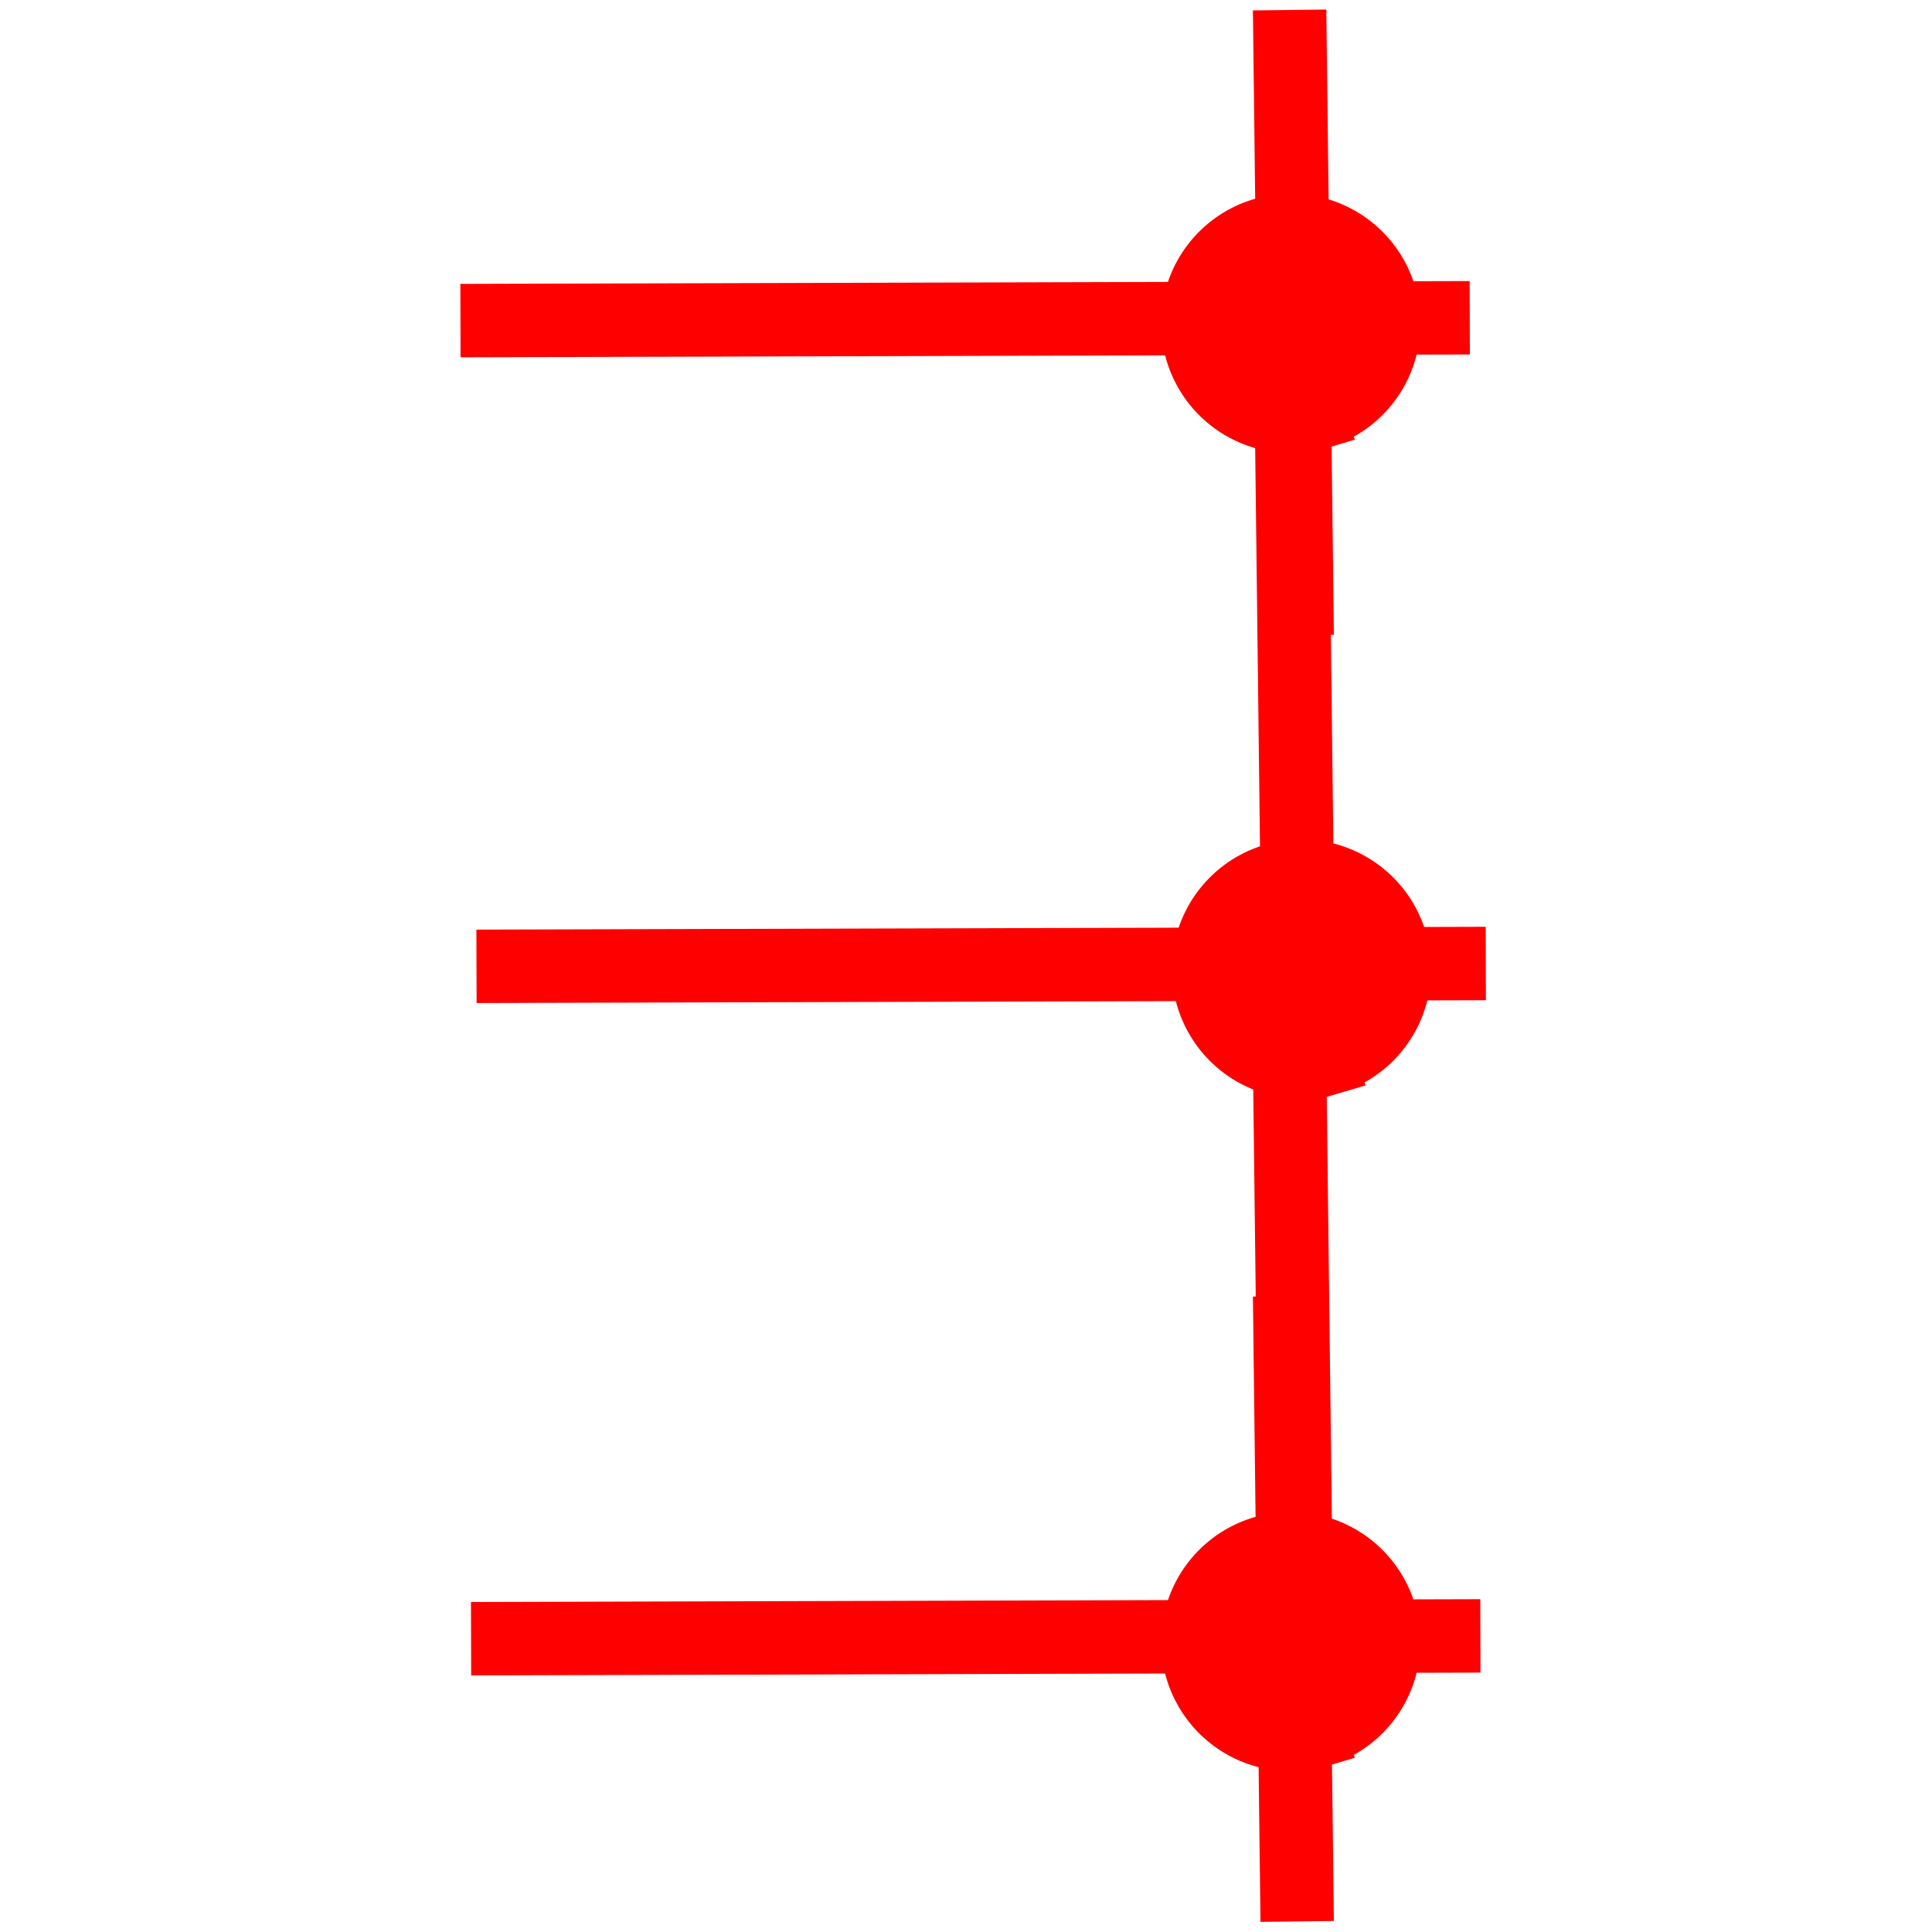 <?xml version="1.0" encoding="UTF-8" standalone="no"?>
<!-- Created with Inkscape (http://www.inkscape.org/) -->

<svg
   width="32"
   height="32"
   viewBox="0 0 8.467 8.467"
   version="1.1"
   id="svg1876"
   style="enable-background:new"
   xmlns="http://www.w3.org/2000/svg"
   xmlns:svg="http://www.w3.org/2000/svg"
   xmlns:rdf="http://www.w3.org/1999/02/22-rdf-syntax-ns#"
   xmlns:cc="http://creativecommons.org/ns#"
   xmlns:dc="http://purl.org/dc/elements/1.1/">
  <defs
     id="defs1870">
    <filter
       style="color-interpolation-filters:sRGB"
       id="filter1958"
       x="-9.8960325e-05"
       y="-0"
       width="1"
       height="1">
      <feBlend
         mode="exclusion"
         in2="BackgroundImage"
         id="feBlend1960" />
    </filter>
  </defs>
  <g
     id="layer1"
     transform="translate(0,-288.533)"
     style="filter:url(#filter1958)">
    <g
       id="g2510"
       transform="matrix(0,-0.495,0.495,0,-138.271,296.967)">
      <path
         id="path2201"
         d="m 2.555,292.442 l -0.025,-8.936"
         style="fill:none;stroke:#ff0000;stroke-width:0.65;stroke-linecap:butt;stroke-linejoin:miter;stroke-miterlimit:4;stroke-dasharray:none;stroke-opacity:1" />
      <path
         style="fill:none;stroke:#ff0000;stroke-width:0.65;stroke-linecap:butt;stroke-linejoin:miter;stroke-miterlimit:4;stroke-dasharray:none;stroke-opacity:1"
         d="m 9.193,290.82 l 5.536,-0.067"
         id="path2291" />
      <path
         style="fill:none;stroke:#ff0000;stroke-width:0.65;stroke-linecap:butt;stroke-linejoin:miter;stroke-miterlimit:4;stroke-dasharray:none;stroke-opacity:1"
         d="m 8.508,292.49 l -0.025,-8.936"
         id="path2293" />
      <path
         id="path2295"
         d="m 14.225,292.348 l -0.025,-8.936"
         style="fill:none;stroke:#ff0000;stroke-width:0.65;stroke-linecap:butt;stroke-linejoin:miter;stroke-miterlimit:4;stroke-dasharray:none;stroke-opacity:1" />
      <path
         id="path2408"
         d="m 2.106,290.82 l 5.536,-0.067"
         style="fill:none;stroke:#ff0000;stroke-width:0.65;stroke-linecap:butt;stroke-linejoin:miter;stroke-miterlimit:4;stroke-dasharray:none;stroke-opacity:1" />
      <path
         d="m 13.314,291.019 a 0.898,0.898 0 0 1 0.604,-1.116 a 0.898,0.898 0 0 1 1.117,0.602 a 0.898,0.898 0 0 1 -0.6,1.118 a 0.898,0.898 0 0 1 -1.119,-0.599"
         id="path2410"
         style="opacity:1;fill:#ff0000;fill-opacity:1;fill-rule:nonzero;stroke:#ff0000;stroke-width:0.5;stroke-linecap:square;stroke-linejoin:bevel;stroke-miterlimit:4;stroke-dasharray:none;stroke-dashoffset:0;stroke-opacity:1" />
      <path
         style="opacity:1;fill:#ff0000;fill-opacity:1;fill-rule:nonzero;stroke:#ff0000;stroke-width:0.5;stroke-linecap:square;stroke-linejoin:bevel;stroke-miterlimit:4;stroke-dasharray:none;stroke-dashoffset:0;stroke-opacity:1"
         id="path2448"
         d="m 7.597,291.114 a 0.898,0.898 0 0 1 0.604,-1.116 a 0.898,0.898 0 0 1 1.117,0.602 a 0.898,0.898 0 0 1 -0.6,1.118 a 0.898,0.898 0 0 1 -1.119,-0.599" />
      <path
         style="opacity:1;fill:#ff0000;fill-opacity:1;fill-rule:nonzero;stroke:#ff0000;stroke-width:0.5;stroke-linecap:square;stroke-linejoin:bevel;stroke-miterlimit:4;stroke-dasharray:none;stroke-dashoffset:0;stroke-opacity:1"
         id="path2450"
         d="M 1.644,291.019 A 0.898,0.898 0 0 1 2.247,289.903 a 0.898,0.898 0 0 1 1.117,0.602 a 0.898,0.898 0 0 1 -0.6,1.118 a 0.898,0.898 0 0 1 -1.119,-0.599" />
      <path
         style="fill:none;stroke:#ff0000;stroke-width:0.65;stroke-linecap:butt;stroke-linejoin:miter;stroke-miterlimit:4;stroke-dasharray:none;stroke-opacity:1"
         d="m 0.027,290.82 l 5.536,-0.067"
         id="path2452" />
      <path
         id="path2454"
         d="m 11.414,290.82 l 5.536,-0.067"
         style="fill:none;stroke:#ff0000;stroke-width:0.65;stroke-linecap:butt;stroke-linejoin:miter;stroke-miterlimit:4;stroke-dasharray:none;stroke-opacity:1" />
    </g>
  </g>
</svg>

